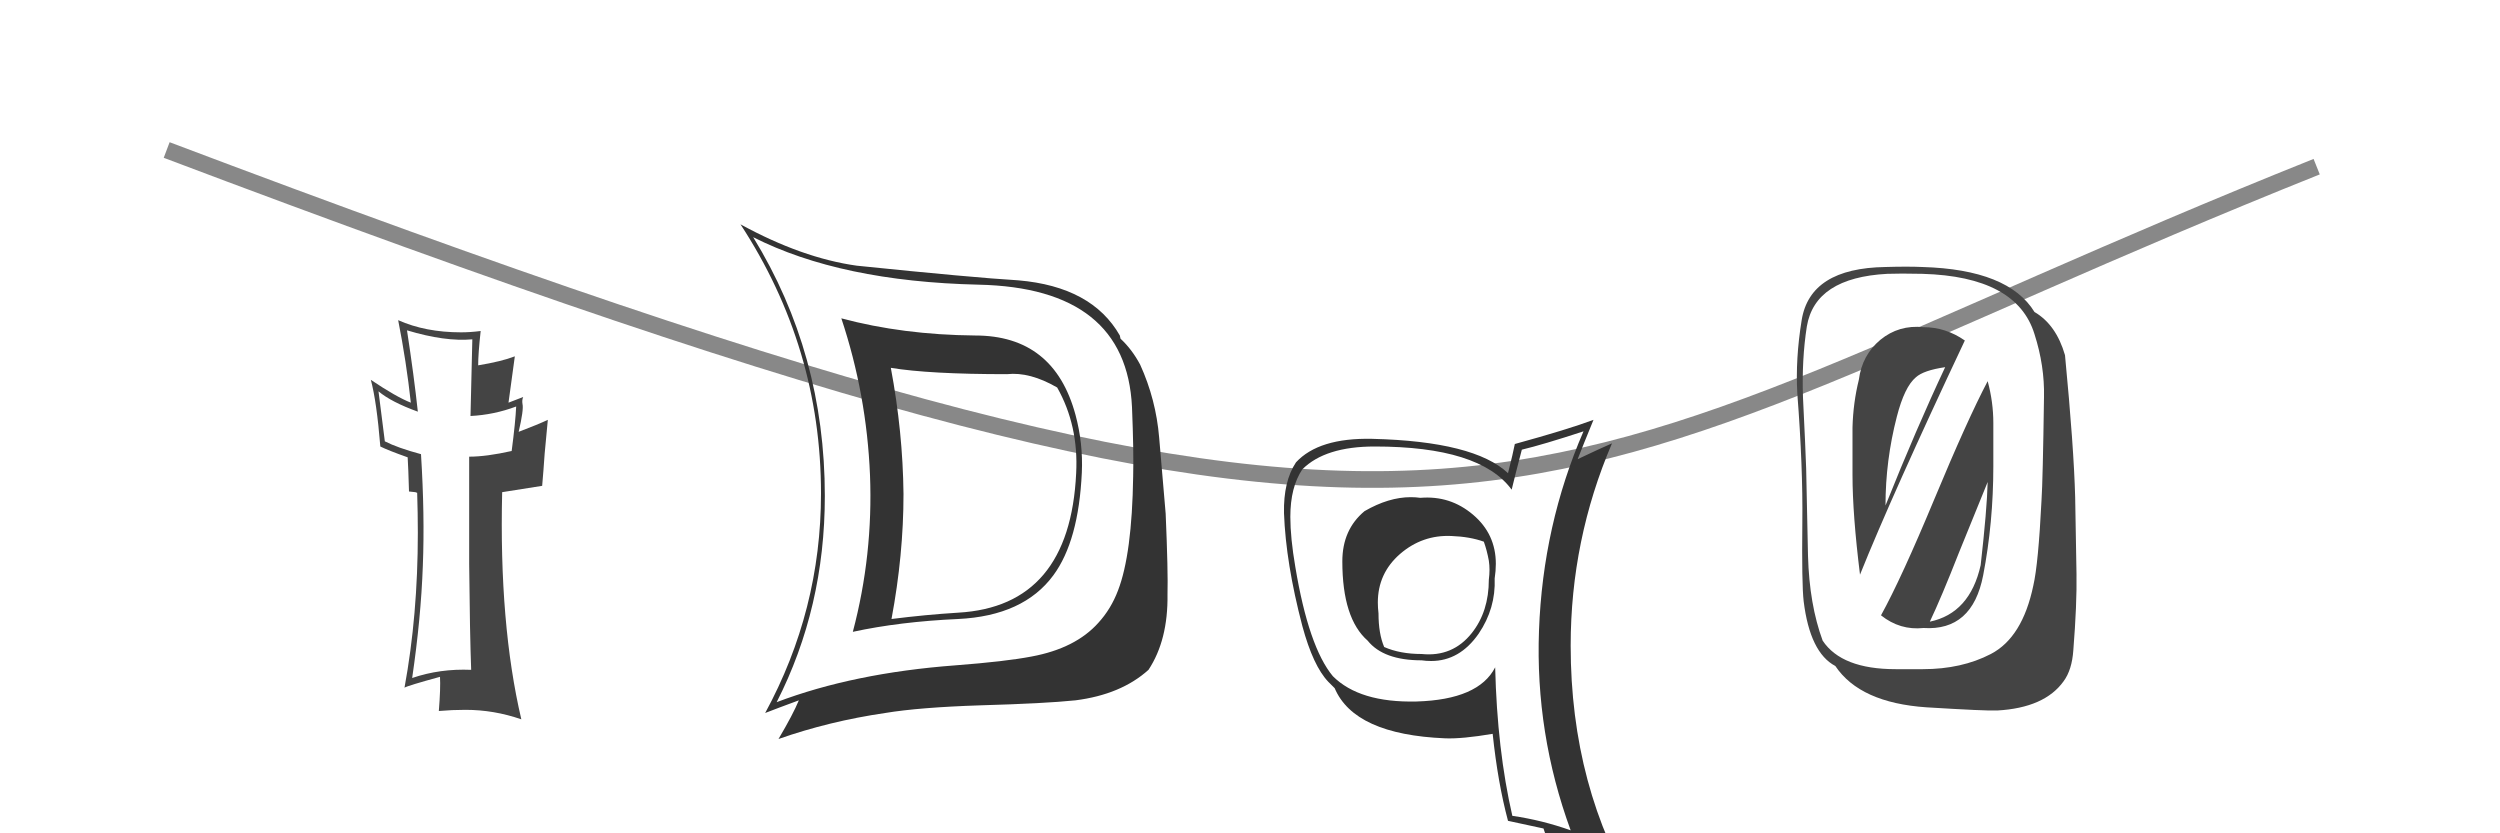 <svg xmlns="http://www.w3.org/2000/svg" width="150" height="50"><path d="M10 9 C92 40,89 30,139 10" stroke="#888" fill="none"/><path fill="#444" d="M28.27 40.19Q26.40 40.11 24.73 40.68Q25.26 37.07 25.37 33.95Q25.49 30.90 25.26 27.25Q23.85 26.87 23.09 26.48L22.71 23.48Q23.47 24.12 25.07 24.70Q24.84 22.56 24.42 19.82Q26.71 20.51 28.34 20.36L28.23 24.96Q29.64 24.89 30.97 24.39Q30.93 25.30 30.70 27.06Q29.18 27.40 28.15 27.40Q28.15 29.57 28.15 33.83Q28.19 38.02 28.27 40.19M31.39 23.82Q31.12 23.93 30.51 24.16L30.89 21.38Q30.09 21.69 28.69 21.92Q28.69 21.23 28.84 19.86Q28.23 19.94 27.66 19.94Q25.53 19.94 23.89 19.21Q24.38 21.69 24.65 24.16Q23.78 23.82 22.25 22.79Q22.60 24.09 22.82 26.79Q23.28 27.02 24.46 27.44Q24.50 28.08 24.54 29.49L24.92 29.53L25.03 29.57Q25.07 30.79 25.07 31.97Q25.07 36.92 24.27 41.26Q24.46 41.14 26.40 40.61Q26.44 41.29 26.33 42.66Q27.13 42.59 27.92 42.59Q29.64 42.59 31.28 43.16Q29.94 37.45 30.13 29.53L32.53 29.15Q32.61 28.24 32.68 27.21L32.87 25.19Q32.30 25.46 31.12 25.91Q31.43 24.58 31.35 24.24Q31.31 24.01 31.39 23.82Z"/><path fill="#333" d="M85.22 29.87Q84.95 29.83 84.65 29.83Q83.32 29.83 81.87 30.67Q80.54 31.78 80.54 33.68Q80.54 37.11 82.06 38.44Q83.01 39.62 85.30 39.62Q85.56 39.66 85.87 39.66Q87.58 39.66 88.72 38.02Q89.75 36.50 89.68 34.71Q89.75 34.25 89.75 33.83Q89.75 32.04 88.38 30.88Q87.01 29.72 85.22 29.87M89.71 40.04Q88.72 41.98 84.99 42.09Q81.57 42.17 79.97 40.57Q78.52 38.82 77.72 34.02Q77.42 32.27 77.42 31.01Q77.42 29.23 78.14 28.16Q79.51 26.79 82.48 26.79Q88.80 26.79 90.70 29.38Q90.89 28.58 91.31 26.98Q92.57 26.68 95.01 25.88Q92.57 31.51 92.34 37.83Q92.11 44.00 94.24 49.82Q92.53 49.21 90.74 48.95Q89.83 44.99 89.71 40.04M90.48 49.25Q91.20 49.40 92.61 49.71Q92.84 50.43 93.41 51.84Q96.00 52.56 98.28 53.86Q94.24 47.27 94.24 38.74Q94.24 32.39 96.72 26.60Q96.03 26.90 94.66 27.55Q94.97 26.75 95.61 25.19Q94.09 25.76 90.89 26.64Q90.78 27.21 90.48 28.39Q88.46 26.48 82.33 26.33Q79.13 26.26 77.76 27.74Q77.00 28.88 77.04 30.79Q77.15 33.79 78.14 37.56Q78.79 39.96 79.70 40.91L80.08 41.29Q81.26 44.07 86.71 44.30Q87.73 44.34 89.56 44.03Q89.87 46.97 90.48 49.25M87.09 32.16Q88.19 32.20 89.03 32.50Q89.22 33.03 89.33 33.64Q89.41 34.17 89.33 34.78Q89.33 36.69 88.31 37.98Q87.16 39.43 85.30 39.24Q84.00 39.24 83.05 38.82Q82.71 38.02 82.71 36.80Q82.67 36.46 82.67 36.15Q82.67 34.40 84.00 33.24Q85.34 32.08 87.09 32.16Z"/><path fill="#333" d="M58.51 20.13Q54.17 20.09 50.48 19.10Q52.00 23.67 52.20 28.50Q52.39 33.30 51.17 37.91Q53.98 37.30 57.49 37.14Q61.41 36.95 63.20 34.52Q64.72 32.46 64.91 28.35Q64.99 26.60 64.53 24.89Q63.24 20.13 58.51 20.13M46.60 42.13Q49.49 36.46 49.49 29.76Q49.49 21.23 45.19 14.23Q50.44 16.89 58.71 17.08Q67.58 17.27 67.92 24.43Q68.03 27.13 67.99 28.58Q67.92 33.26 67.08 35.43Q66.66 36.54 65.90 37.37Q64.53 38.90 61.90 39.39Q60.34 39.69 57.33 39.92Q51.21 40.38 46.60 42.13M64.53 42.02Q67.27 41.67 68.91 40.19Q70.09 38.40 70.05 35.66Q70.09 34.33 69.94 30.82L69.55 26.26Q69.36 23.97 68.41 21.88Q67.92 20.96 67.23 20.32L67.19 20.13Q65.52 17.20 61.10 16.82Q58.40 16.66 51.40 15.94Q48.12 15.48 44.43 13.46Q49.26 20.85 49.26 29.61Q49.26 36.61 45.91 42.78Q46.60 42.51 47.93 42.02Q47.59 42.85 46.71 44.34Q49.76 43.27 53.11 42.78Q55.16 42.44 58.82 42.32Q62.70 42.21 64.53 42.02M64.57 28.39Q64.19 36.38 57.49 36.76Q55.55 36.88 53.49 37.14Q54.21 33.30 54.21 29.64Q54.17 25.91 53.45 22.07Q55.74 22.45 60.42 22.45Q61.79 22.30 63.43 23.25Q64.72 25.53 64.57 28.39Z"/><path fill="#444" d="M112.86 36.92Q114.00 37.83 115.41 37.68Q118.34 37.87 118.99 34.52Q119.60 31.36 119.60 27.97L119.60 25.38Q119.60 24.12 119.26 22.87Q118.04 25.19 116.06 29.95Q114.08 34.71 112.86 36.92M117.89 20.43Q116.74 19.63 115.41 19.63Q113.93 19.48 112.82 20.39Q111.72 21.31 111.53 22.79Q111.19 24.16 111.15 25.65Q111.15 25.65 111.15 28.50Q111.15 30.86 111.60 34.48Q113.51 29.72 117.89 20.43M119.45 39.24Q117.70 40.15 115.37 40.15L113.74 40.15Q110.50 40.15 109.36 38.44Q108.56 36.27 108.48 33.34Q108.44 31.59 108.37 28.12Q108.33 26.90 108.18 23.86Q108.10 21.57 108.41 19.59Q108.90 16.66 113.24 16.43Q114.00 16.40 115.34 16.43Q121.01 16.59 122.07 20.05Q122.68 21.95 122.64 23.82Q122.57 28.81 122.49 30.03Q122.30 33.83 122.00 35.13Q121.35 38.25 119.45 39.24M124.40 39.01Q124.62 36.23 124.59 34.44L124.51 29.83Q124.43 26.83 123.90 21.31Q123.37 19.48 122.07 18.72Q120.51 16.17 115.34 16.02Q114.46 15.98 113.13 16.02Q108.60 16.09 108.10 19.21Q107.72 21.54 107.84 23.63Q108.18 28.01 108.14 31.36Q108.10 35.05 108.22 36.08Q108.60 39.16 110.12 39.96Q111.60 42.17 115.60 42.44Q119.18 42.66 119.83 42.63Q122.68 42.47 123.82 40.87Q124.32 40.19 124.40 39.01M115.79 37.30Q116.48 35.85 117.54 33.15L119.26 28.92Q119.22 30.56 118.84 33.91Q118.19 36.80 115.79 37.30M113.81 25Q114.27 23.21 114.95 22.64Q115.41 22.22 116.71 22.03Q114.99 25.69 113.13 30.33Q113.13 27.63 113.81 25Z"/></svg>